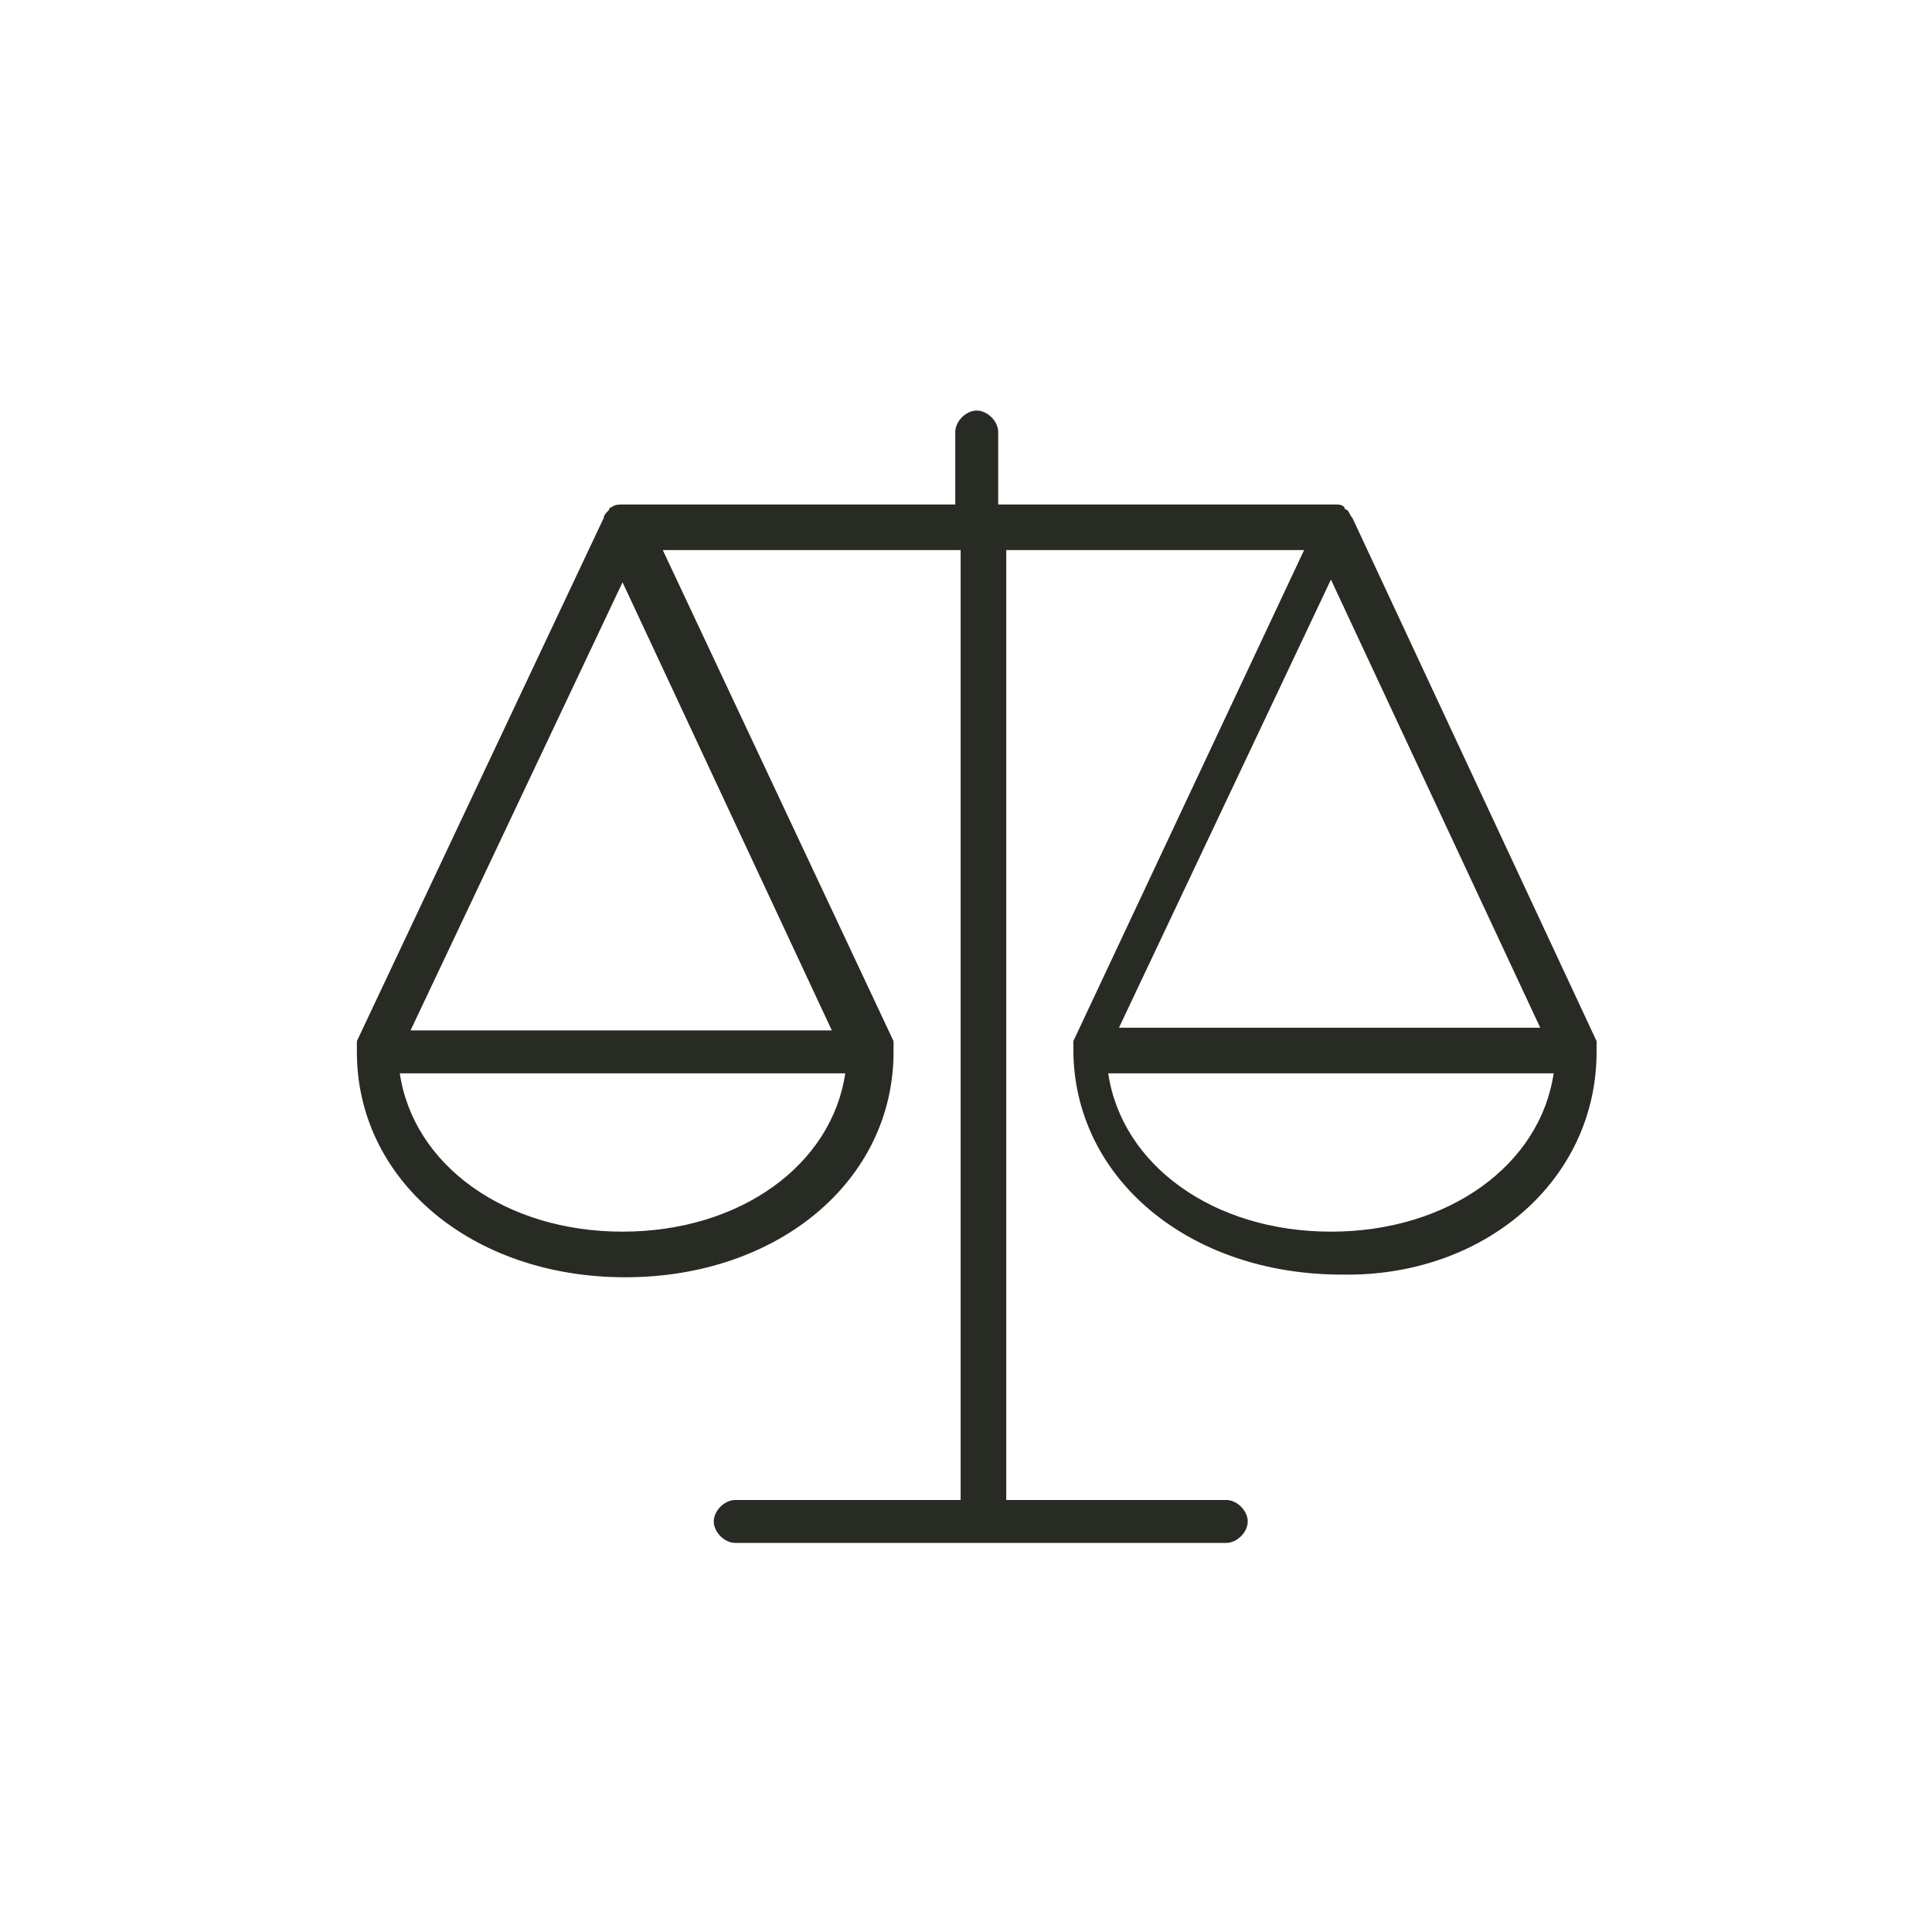 <?xml version="1.0" encoding="utf-8"?>
<!-- Generator: Adobe Illustrator 18.1.1, SVG Export Plug-In . SVG Version: 6.00 Build 0)  -->
<svg version="1.1" id="Layer_1" xmlns="http://www.w3.org/2000/svg" xmlns:xlink="http://www.w3.org/1999/xlink" x="0px" y="0px"
	 viewBox="0 0 72 72" enable-background="new 0 0 72 72" xml:space="preserve">
<path fill="#272B24" d="M59.5,39.2c0-0.1,0-0.1,0-0.2c0-0.1,0-0.1,0-0.2c0,0,0,0,0,0l-9.1-19.5c0,0,0,0,0,0
	c-0.1-0.1-0.1-0.2-0.2-0.3c0,0-0.1,0-0.1-0.1c-0.1-0.1-0.2-0.1-0.4-0.1c0,0,0,0,0,0s0,0,0,0H37.2v-2.7c0-0.4-0.4-0.8-0.8-0.8
	c-0.4,0-0.8,0.4-0.8,0.8v2.7H23.2c0,0,0,0,0,0c-0.1,0-0.3,0-0.4,0.1c0,0-0.1,0-0.1,0.1c-0.1,0.1-0.2,0.2-0.2,0.3c0,0,0,0,0,0
	l-9.2,19.5c0,0,0,0,0,0c0,0.1,0,0.1,0,0.2c0,0.1,0,0.1,0,0.2c0,0,0,0,0,0c0,4.8,4.3,8.4,10,8.4c5.7,0,10-3.6,10-8.4c0,0,0,0,0,0
	c0-0.1,0-0.1,0-0.2c0-0.1,0-0.1,0-0.2c0,0,0,0,0,0l-8.6-18.3h11.1l0,35.4h-8.4c-0.4,0-0.8,0.4-0.8,0.8c0,0.4,0.4,0.8,0.8,0.8h18.3
	c0.4,0,0.8-0.4,0.8-0.8c0-0.4-0.4-0.8-0.8-0.8h-8.2V20.5h11.1l-8.6,18.3c0,0,0,0,0,0c0,0.1,0,0.1,0,0.2c0,0.1,0,0.1,0,0.1
	c0,0,0,0,0,0c0,4.8,4.3,8.4,10,8.4C55.3,47.6,59.5,44,59.5,39.2C59.5,39.2,59.5,39.2,59.5,39.2z M23.2,45.9c-4.4,0-7.8-2.5-8.3-5.9
	h16.6C31,43.4,27.6,45.9,23.2,45.9z M31,38.4H15.3l7.9-16.7L31,38.4z M49.6,21.6l7.8,16.7H41.7L49.6,21.6z M49.6,45.9
	c-4.4,0-7.8-2.5-8.3-5.9h16.6C57.4,43.4,54,45.9,49.6,45.9z"/>
</svg>
